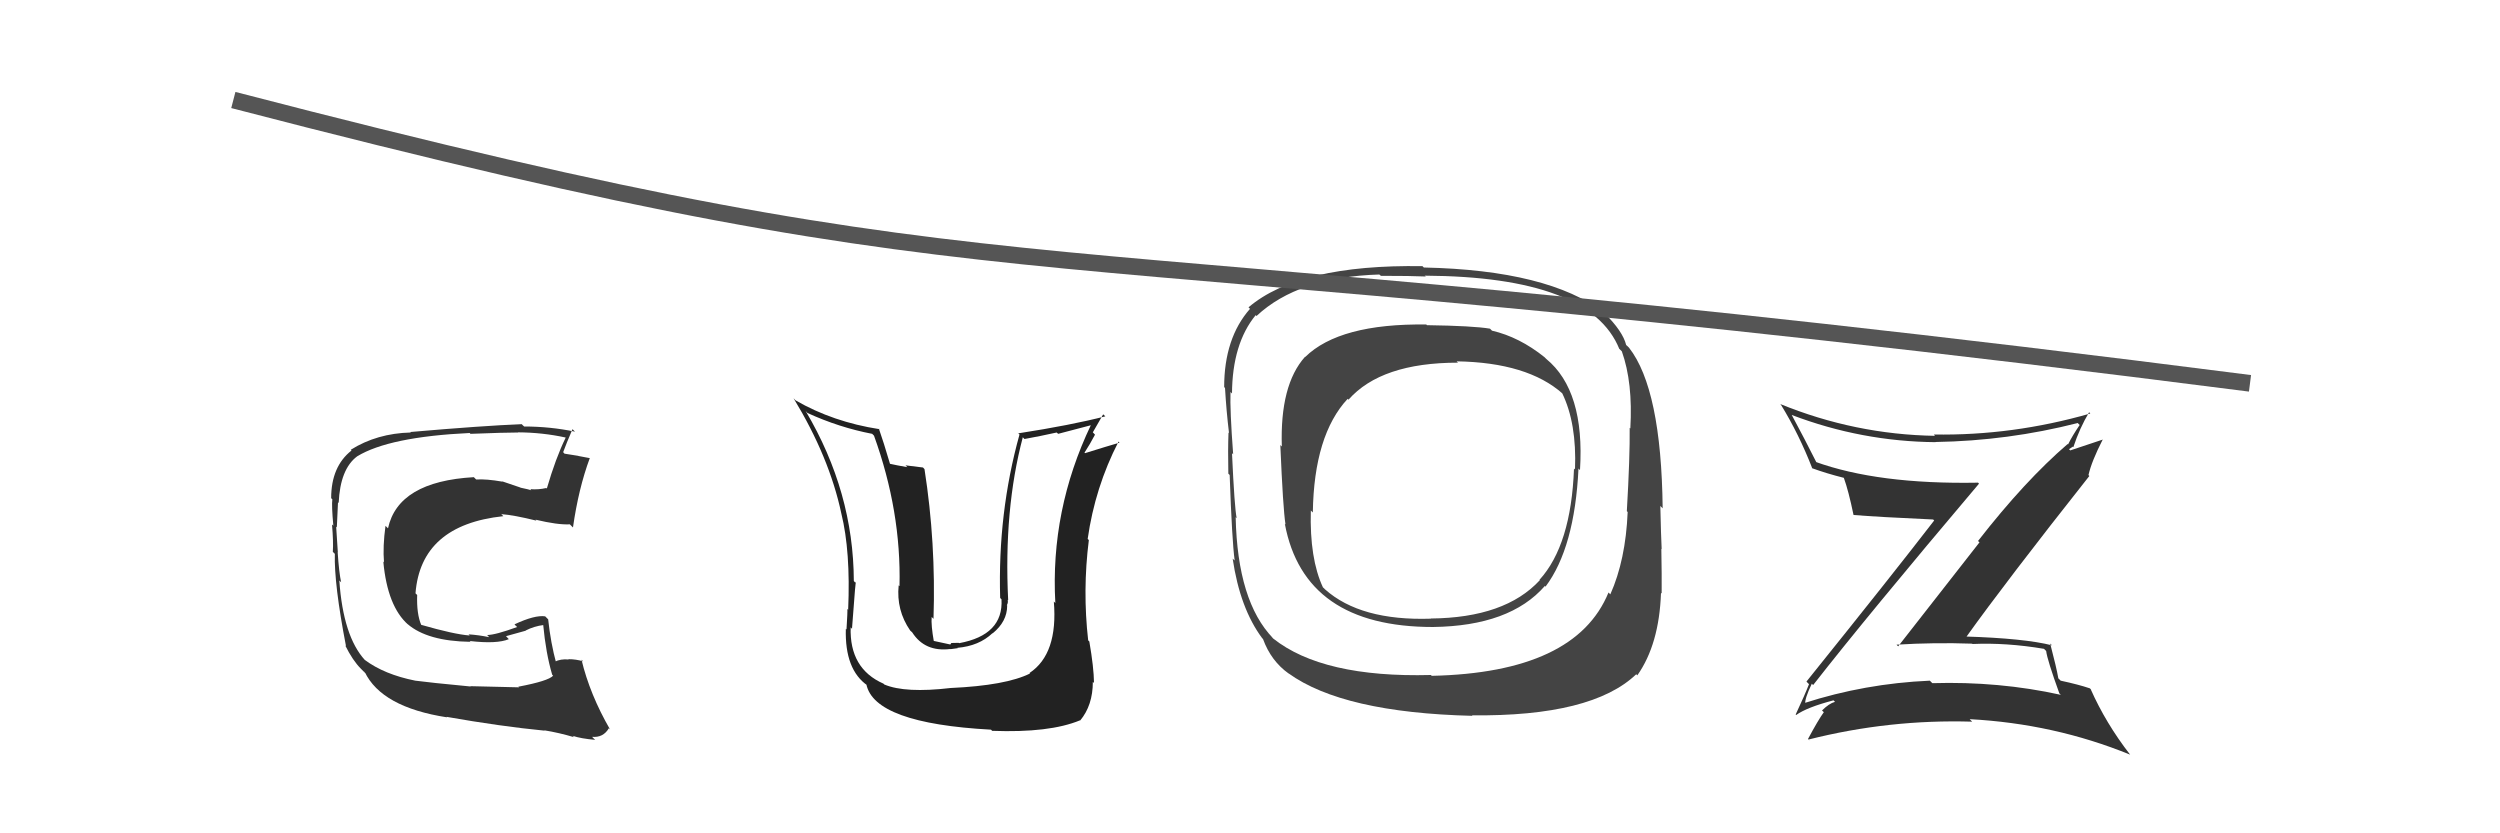 <svg xmlns="http://www.w3.org/2000/svg" width="150" height="50" viewBox="0,0,150,50"><path fill="#444" d="M92.83 21.59L92.72 21.48L92.67 21.43Q91.16 20.22 89.52 19.84L89.39 19.71L89.40 19.72Q88.39 19.55 85.61 19.51L85.63 19.53L85.58 19.47Q80.37 19.40 78.31 21.42L78.28 21.39L78.30 21.41Q76.79 23.10 76.91 26.79L76.84 26.72L76.82 26.71Q76.98 30.52 77.13 31.47L77.11 31.45L77.09 31.43Q78.25 37.62 85.98 37.62L85.80 37.44L85.98 37.62Q90.60 37.56 92.69 35.16L92.69 35.15L92.73 35.20Q94.48 32.87 94.71 28.11L94.76 28.17L94.80 28.20Q95.10 23.44 92.77 21.53ZM85.89 40.54L85.86 40.50L85.85 40.50Q79.36 40.67 76.39 38.31L76.24 38.15L76.38 38.29Q74.25 36.09 74.14 31.03L74.13 31.02L74.20 31.09Q74.07 30.47 73.92 27.19L74.00 27.27L73.99 27.26Q73.79 24.59 73.83 23.52L73.86 23.55L73.92 23.61Q73.94 20.62 75.34 18.91L75.51 19.08L75.39 18.96Q77.89 16.62 82.76 16.47L82.82 16.52L82.85 16.55Q84.67 16.55 85.55 16.59L85.41 16.46L85.50 16.54Q95.41 16.60 97.16 20.94L97.17 20.94L97.31 21.08Q97.98 22.96 97.82 25.71L97.87 25.75L97.78 25.67Q97.80 27.39 97.61 30.67L97.74 30.80L97.66 30.72Q97.54 33.60 96.62 35.66L96.54 35.58L96.51 35.55Q94.54 40.36 85.90 40.55ZM98.15 40.43L98.19 40.47L98.24 40.52Q99.55 38.66 99.66 35.58L99.68 35.59L99.70 35.61Q99.71 34.52 99.68 32.92L99.64 32.89L99.70 32.95Q99.66 32.19 99.62 30.36L99.68 30.42L99.76 30.50Q99.68 23.34 97.74 20.86L97.66 20.78L97.57 20.70Q97.37 19.88 96.26 18.78L96.26 18.78L96.23 18.75Q92.89 16.21 85.43 16.05L85.39 16.01L85.35 15.97Q77.95 15.85 74.91 18.44L75.02 18.55L75.00 18.53Q73.45 20.29 73.45 23.23L73.51 23.28L73.50 23.27Q73.58 24.65 73.74 25.98L73.74 25.98L73.71 25.95Q73.67 26.98 73.70 28.42L73.63 28.35L73.78 28.50Q73.92 32.45 74.08 33.63L73.93 33.49L73.96 33.52Q74.40 36.50 75.73 38.29L75.68 38.24L75.78 38.34Q76.26 39.66 77.33 40.42L77.27 40.36L77.31 40.40Q80.58 42.76 88.35 42.95L88.17 42.78L88.31 42.92Q95.52 43.00 98.18 40.45ZM94.56 28.23L94.60 28.27L94.44 28.11Q94.27 32.70 92.37 34.79L92.35 34.77L92.39 34.81Q90.31 37.07 85.85 37.11L85.97 37.23L85.86 37.12Q81.63 37.26 79.50 35.36L79.40 35.26L79.38 35.25Q78.57 33.52 78.65 30.63L78.73 30.71L78.77 30.75Q78.84 26.10 80.86 23.93L80.95 24.02L80.91 23.98Q82.87 21.76 87.48 21.76L87.46 21.74L87.40 21.68Q91.66 21.75 93.76 23.62L93.69 23.55L93.73 23.59Q94.61 25.39 94.50 28.17Z"/><path fill="#333" d="M108.76 41.08L108.73 41.05L108.79 41.10Q112.04 36.94 118.74 29.02L118.58 28.85L118.68 28.96Q112.67 29.07 108.90 27.70L109.00 27.80L109.03 27.83Q108.26 26.30 107.50 24.89L107.49 24.89L107.51 24.90Q111.69 26.49 116.14 26.53L116.10 26.49L116.13 26.52Q120.48 26.45 124.67 25.38L124.69 25.41L124.78 25.50Q124.35 26.13 124.08 26.67L124.11 26.70L124.06 26.64Q121.50 28.84 118.68 32.46L118.77 32.54L113.89 38.78L113.79 38.68Q116.08 38.54 118.33 38.62L118.37 38.66L118.35 38.64Q120.39 38.55 122.64 38.93L122.69 38.98L122.77 39.06Q122.83 39.58 123.56 41.60L123.67 41.71L123.65 41.69Q119.94 40.87 115.94 40.99L115.77 40.82L115.79 40.84Q111.89 41.01 108.24 42.19L108.22 42.17L108.32 42.28Q108.25 41.97 108.71 41.02ZM107.76 42.89L107.60 42.73L107.77 42.90Q108.41 42.44 110.01 42.02L110.08 42.09L110.10 42.11Q109.74 42.21 109.32 42.63L109.31 42.62L109.43 42.73Q109.09 43.20 108.48 44.34L108.62 44.47L108.52 44.37Q113.35 43.15 118.33 43.30L118.20 43.17L118.18 43.15Q123.25 43.42 127.81 45.28L127.78 45.25L127.80 45.27Q126.35 43.40 125.44 41.35L125.52 41.42L125.39 41.30Q124.71 41.07 123.64 40.84L123.69 40.89L123.50 40.70Q123.39 40.06 123.01 38.61L122.99 38.59L123.12 38.72Q121.48 38.30 117.90 38.19L118.01 38.30L117.96 38.24Q120.34 34.91 125.36 28.56L125.27 28.46L125.31 28.50Q125.49 27.69 126.17 26.36L126.18 26.37L123.90 27.13L124.07 27.30Q124.07 27.15 124.22 27.03L124.14 26.95L124.37 26.80L124.40 26.83Q124.78 25.68 125.35 24.73L125.33 24.72L125.42 24.81Q120.75 26.15 116.03 26.07L116.03 26.07L116.10 26.15Q111.30 26.07 106.81 24.24L106.82 24.25L106.86 24.29Q107.94 26.05 108.74 28.11L108.65 28.03L108.72 28.09Q109.56 28.40 110.63 28.67L110.61 28.65L110.63 28.67Q110.91 29.44 111.21 30.89L111.16 30.83L111.22 30.90Q112.68 31.02 115.99 31.17L115.99 31.17L116.05 31.23Q113.56 34.46 108.39 40.89L108.41 40.92L108.54 41.05Q108.31 41.65 107.74 42.87Z"/><path fill="#222" d="M57.17 41.41L57.05 41.29L57.04 41.28Q54.31 41.60 53.06 41.07L53.07 41.08L53.01 41.02Q50.96 40.12 51.04 37.64L51.17 37.78L51.12 37.72Q51.36 34.42 51.36 34.99L51.30 34.94L51.23 34.86Q51.21 29.51 48.35 24.68L48.32 24.64L48.45 24.78Q50.35 25.65 52.33 26.03L52.29 25.99L52.44 26.14Q54.08 30.68 53.97 35.17L54.00 35.20L53.92 35.12Q53.77 36.61 54.61 37.83L54.62 37.84L54.73 37.94Q55.49 39.13 57.02 38.94L57.03 38.95L57.47 38.89L57.44 38.87Q58.74 38.76 59.55 37.99L59.62 38.06L59.56 38.00Q60.43 37.29 60.43 36.34L60.46 36.37L60.41 36.31Q60.50 36.17 60.46 35.98L60.47 36.00L60.49 36.01Q60.22 30.57 61.37 26.23L61.39 26.26L61.47 26.34Q62.41 26.17 63.40 25.95L63.49 26.03L65.47 25.51L65.46 25.49Q63.01 30.62 63.32 36.18L63.34 36.20L63.23 36.09Q63.49 39.24 61.77 40.38L61.79 40.40L61.80 40.41Q60.35 41.13 57.04 41.28ZM59.35 43.67L59.49 43.81L59.53 43.85Q62.97 43.98 64.80 43.22L64.76 43.18L64.81 43.23Q65.57 42.32 65.57 40.91L65.57 40.91L65.64 40.98Q65.63 40.05 65.36 38.49L65.47 38.60L65.29 38.42Q64.95 35.42 65.33 32.41L65.31 32.38L65.26 32.34Q65.70 29.24 67.11 26.50L67.04 26.42L67.17 26.56Q66.44 26.77 65.10 27.19L65.16 27.25L65.07 27.16Q65.40 26.65 65.70 26.08L65.57 25.94L66.19 24.86L66.32 24.98Q64.26 25.51 61.10 26.00L61.04 25.95L61.17 26.07Q59.86 30.78 60.01 35.88L60.13 36.00L60.09 35.96Q60.21 38.10 57.55 38.59L57.52 38.57L57.08 38.58L57.02 38.67L56.00 38.45L56.03 38.48Q55.86 37.52 55.90 37.02L55.99 37.11L56.01 37.13Q56.16 32.56 55.47 28.15L55.38 28.05L54.33 27.92L54.44 28.03Q53.85 27.93 53.31 27.81L53.37 27.87L53.43 27.93Q53.00 26.47 52.73 25.71L52.63 25.61L52.77 25.75Q49.98 25.32 47.73 24.02L47.76 24.05L47.61 23.89Q49.76 27.42 50.48 30.81L50.64 30.96L50.48 30.81Q51.04 33.08 50.89 36.58L50.96 36.65L50.84 36.54Q50.86 36.67 50.79 37.77L50.85 37.83L50.75 37.73Q50.68 40.18 52.05 41.13L52.13 41.21L51.98 41.05Q52.45 43.40 59.46 43.78Z"/><path fill="#333" d="M31.08 41.18L31.14 41.24L28.22 41.17L28.24 41.19Q25.72 40.95 24.92 40.84L24.98 40.90L24.92 40.84Q23.06 40.47 21.88 39.59L21.86 39.57L21.90 39.61Q20.59 38.18 20.36 34.83L20.47 34.94L20.47 34.95Q20.34 34.35 20.26 33.13L20.34 33.21L20.27 33.14Q20.25 32.71 20.17 31.60L20.24 31.66L20.21 31.64Q20.24 30.87 20.28 30.14L20.25 30.11L20.32 30.18Q20.41 28.14 21.43 27.38L21.47 27.42L21.43 27.38Q23.35 26.21 28.18 25.98L28.25 26.05L28.24 26.03Q30.29 25.95 31.09 25.95L30.99 25.86L31.07 25.94Q32.56 25.95 33.93 26.25L33.99 26.31L33.94 26.26Q33.34 27.49 32.81 29.31L32.78 29.29L32.78 29.28Q32.31 29.39 31.82 29.35L31.89 29.43L31.89 29.42Q31.76 29.37 31.23 29.26L31.22 29.25L30.13 28.88L30.15 28.90Q29.18 28.73 28.57 28.77L28.50 28.70L28.43 28.63Q23.89 28.89 23.28 31.70L23.11 31.53L23.13 31.55Q22.96 32.79 23.04 33.74L22.95 33.65L23.00 33.71Q23.25 36.39 24.49 37.48L24.33 37.32L24.45 37.44Q25.64 38.47 28.22 38.51L28.30 38.58L28.18 38.46Q29.81 38.65 30.53 38.35L30.36 38.17L31.55 37.84L31.54 37.83Q32.05 37.57 32.62 37.50L32.51 37.39L32.59 37.47Q32.75 39.19 33.13 40.48L33.19 40.55L33.19 40.54Q32.90 40.86 31.11 41.20ZM34.43 44.22L34.41 44.20L34.36 44.15Q34.87 44.32 35.71 44.39L35.56 44.25L35.53 44.21Q36.19 44.27 36.53 43.70L36.53 43.69L36.61 43.78Q35.39 41.67 34.89 39.58L34.99 39.68L34.99 39.68Q34.56 39.55 34.10 39.55L34.07 39.52L34.12 39.57Q33.65 39.52 33.27 39.71L33.28 39.72L33.38 39.82Q33.04 38.57 32.89 37.16L32.87 37.14L32.71 36.98Q32.09 36.89 30.87 37.46L30.92 37.52L31.03 37.62Q29.72 38.10 29.23 38.10L29.19 38.06L29.35 38.23Q28.72 38.10 28.11 38.06L28.10 38.04L28.18 38.13Q27.25 38.06 25.27 37.49L25.25 37.48L25.28 37.51Q24.99 36.84 25.03 35.70L25.06 35.73L24.93 35.60Q25.25 31.50 30.20 30.97L30.04 30.81L30.09 30.85Q30.82 30.90 32.19 31.24L32.21 31.27L32.13 31.18Q33.47 31.50 34.19 31.46L34.37 31.64L34.38 31.64Q34.71 29.31 35.39 27.48L35.38 27.47L35.40 27.49Q35.09 27.44 34.71 27.36L34.69 27.35L33.87 27.22L33.79 27.13Q33.97 26.63 34.35 25.75L34.44 25.84L34.50 25.90Q33.01 25.59 31.45 25.59L31.35 25.50L31.31 25.45Q29.00 25.54 24.62 25.92L24.50 25.80L24.65 25.95Q22.61 26.00 21.04 26.99L21.05 26.99L21.09 27.03Q19.87 27.99 19.87 29.89L19.77 29.79L19.94 29.96Q19.89 30.33 20.00 31.54L20.00 31.54L19.92 31.47Q20.01 32.50 19.97 33.11L19.93 33.07L20.09 33.23Q20.04 35.04 20.76 38.77L20.76 38.77L20.71 38.72Q21.16 39.63 21.66 40.13L21.69 40.16L21.97 40.44L21.85 40.28L21.88 40.31Q22.89 42.43 26.82 43.04L26.80 43.02L26.79 43.01Q30.02 43.58 32.68 43.84L32.78 43.94L32.66 43.82Q33.53 43.96 34.44 44.23Z"/><path d="M14 6 C64 19,57 13,135 23" stroke="#555" fill="none"/></svg>